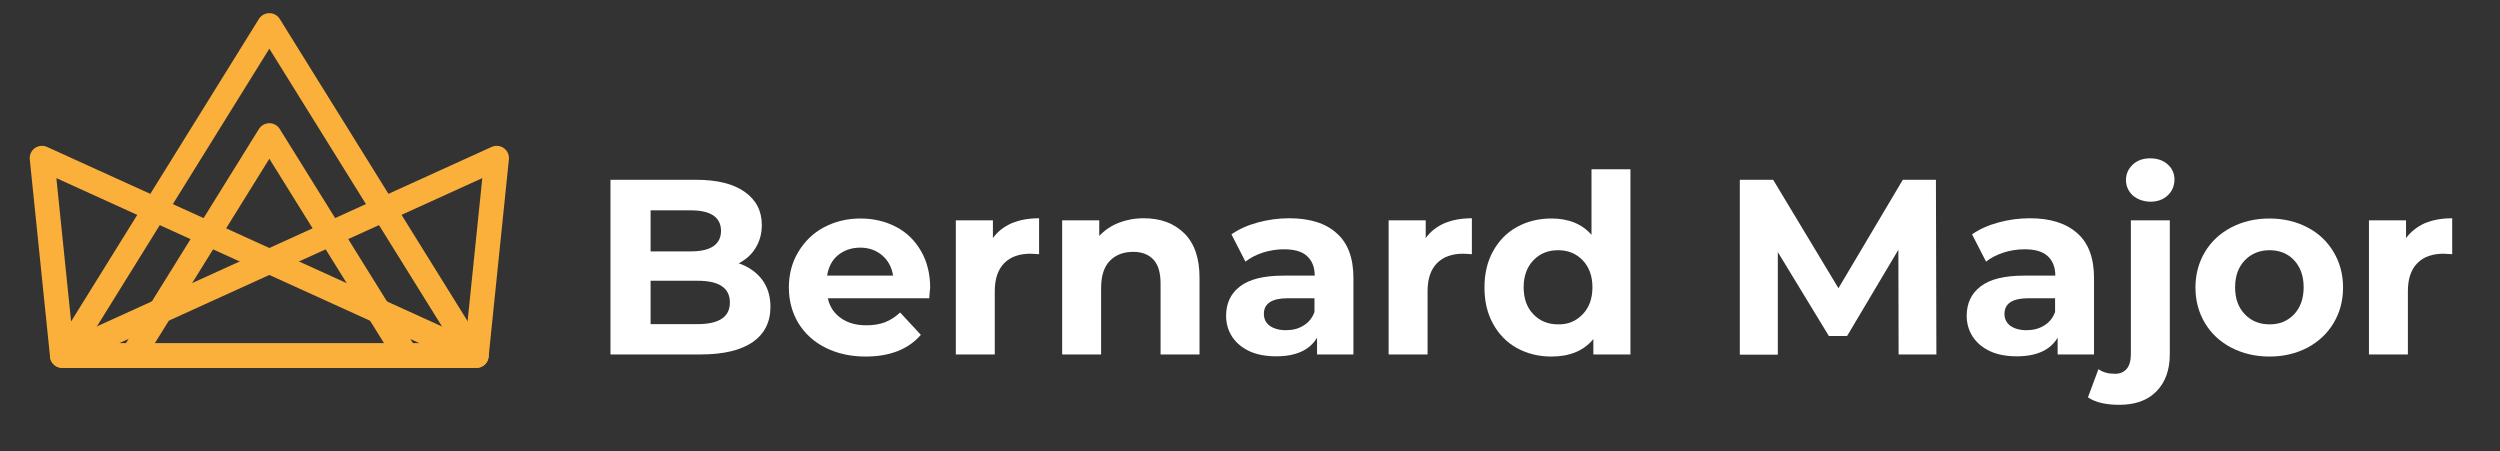 <?xml version="1.0" encoding="utf-8"?>
<!-- Generator: Adobe Illustrator 23.0.3, SVG Export Plug-In . SVG Version: 6.00 Build 0)  -->
<svg version="1.1" id="Layer_1" xmlns="http://www.w3.org/2000/svg" xmlns:xlink="http://www.w3.org/1999/xlink" x="0px" y="0px"
	 viewBox="0 0 1072.1 193.5" style="enable-background:new 0 0 1072.1 193.5;" xml:space="preserve">
<rect x="0" y="0" width="1072.1" height="193.5" fill="#333333" stroke="none"/>
<style type="text/css">
	.st0{fill:none;stroke:#FBB03B;stroke-width:10.527;stroke-linecap:round;stroke-linejoin:round;stroke-miterlimit:10;}
	.st1{fill:#FFFFFF;}
</style>
<title>king-major-logo</title>
<g>
	<polygon class="st0" points="204.3,152.5 26.7,152.5 18,67.8 	"/>
	<polygon class="st0" points="26.7,152.5 204.3,152.5 213,67.8 	"/>
	<polyline class="st0" points="174.2,152.5 115.5,58.1 56.9,152.5 	"/>
	<polyline class="st0" points="203.2,152 115.5,10.9 27.9,152 	"/>
</g>
<g>
	<path class="st1" d="M326.8,119.9c2.4,3.2,3.6,7.1,3.6,11.7c0,6.6-2.6,11.6-7.6,15.1c-5.1,3.5-12.5,5.3-22.3,5.3h-38.7V77.1h36.6
		c9.1,0,16.1,1.7,21,5.2c4.9,3.5,7.3,8.2,7.3,14.2c0,3.6-0.9,6.9-2.6,9.7c-1.7,2.9-4.2,5.1-7.3,6.7
		C321,114.4,324.4,116.7,326.8,119.9z M279,90.2v17.6h17.2c4.3,0,7.5-0.7,9.7-2.2c2.2-1.5,3.3-3.7,3.3-6.6c0-2.9-1.1-5.1-3.3-6.6
		c-2.2-1.5-5.5-2.2-9.7-2.2H279z M309.5,136.7c2.3-1.5,3.5-3.8,3.5-7c0-6.2-4.6-9.3-13.8-9.3H279V139h20.2
		C303.8,139,307.2,138.2,309.5,136.7z"/>
	<path class="st1" d="M398.5,127.9h-43.5c0.8,3.6,2.6,6.4,5.6,8.5c2.9,2.1,6.6,3.1,10.9,3.1c3,0,5.7-0.4,8-1.3
		c2.3-0.9,4.5-2.3,6.5-4.2l8.9,9.6c-5.4,6.2-13.3,9.3-23.7,9.3c-6.5,0-12.2-1.3-17.2-3.8c-5-2.5-8.8-6-11.6-10.5
		c-2.7-4.5-4.1-9.6-4.1-15.3c0-5.6,1.3-10.7,4-15.2c2.7-4.5,6.3-8.1,11-10.6c4.7-2.5,9.9-3.8,15.7-3.8c5.6,0,10.7,1.2,15.3,3.6
		c4.6,2.4,8.1,5.9,10.7,10.4c2.6,4.5,3.9,9.8,3.9,15.8C398.8,123.7,398.7,125.2,398.5,127.9z M359.4,109.4c-2.6,2.1-4.1,5.1-4.7,8.8
		h28.3c-0.6-3.6-2.1-6.5-4.7-8.7c-2.6-2.2-5.7-3.3-9.4-3.3C365.2,106.2,362,107.3,359.4,109.4z"/>
	<path class="st1" d="M433.9,95.7c3.4-1.4,7.3-2.1,11.7-2.1V109c-1.9-0.1-3.1-0.2-3.7-0.2c-4.8,0-8.5,1.3-11.2,4
		c-2.7,2.7-4.1,6.7-4.1,12V152h-16.7V94.5h15.9v7.6C427.8,99.3,430.5,97.2,433.9,95.7z"/>
	<path class="st1" d="M507.8,100c4.4,4.3,6.6,10.6,6.6,19V152h-16.7v-30.4c0-4.6-1-8-3-10.2c-2-2.2-4.9-3.4-8.7-3.4
		c-4.2,0-7.6,1.3-10.1,3.9c-2.5,2.6-3.7,6.5-3.7,11.6V152h-16.7V94.5h15.9v6.7c2.2-2.4,5-4.3,8.2-5.6c3.3-1.3,6.9-2,10.8-2
		C497.7,93.6,503.4,95.7,507.8,100z"/>
	<path class="st1" d="M573.2,100c4.8,4.2,7.2,10.6,7.2,19.2V152h-15.6v-7.2c-3.1,5.3-9,8-17.5,8c-4.4,0-8.3-0.7-11.5-2.2
		c-3.2-1.5-5.7-3.6-7.4-6.2c-1.7-2.6-2.6-5.6-2.6-9c0-5.3,2-9.6,6-12.6c4-3.1,10.3-4.6,18.7-4.6h13.3c0-3.6-1.1-6.4-3.3-8.4
		c-2.2-2-5.5-2.9-9.9-2.9c-3.1,0-6.1,0.5-9,1.4c-3,1-5.5,2.3-7.5,3.9l-6-11.7c3.1-2.2,6.9-3.9,11.3-5.1c4.4-1.2,8.9-1.8,13.5-1.8
		C561.6,93.6,568.5,95.7,573.2,100z M559,139.6c2.2-1.3,3.8-3.3,4.7-5.8v-5.9h-11.4c-6.8,0-10.3,2.2-10.3,6.7c0,2.1,0.8,3.8,2.5,5.1
		c1.7,1.2,4,1.9,6.9,1.9C554.3,141.6,556.8,141,559,139.6z"/>
	<path class="st1" d="M619.5,95.7c3.4-1.4,7.3-2.1,11.7-2.1V109c-1.9-0.1-3.1-0.2-3.7-0.2c-4.8,0-8.5,1.3-11.2,4
		c-2.7,2.7-4.1,6.7-4.1,12V152h-16.7V94.5h15.9v7.6C613.4,99.3,616.1,97.2,619.5,95.7z"/>
	<path class="st1" d="M699.2,72.6V152h-15.9v-6.6c-4.1,5-10.1,7.5-18,7.5c-5.4,0-10.3-1.2-14.7-3.6c-4.4-2.4-7.8-5.9-10.3-10.4
		c-2.5-4.5-3.7-9.7-3.7-15.6c0-5.9,1.2-11.1,3.7-15.6c2.5-4.5,5.9-8,10.3-10.4c4.4-2.4,9.3-3.6,14.7-3.6c7.3,0,13.1,2.3,17.2,7V72.6
		H699.2z M678.7,134.8c2.8-2.9,4.2-6.8,4.2-11.6c0-4.8-1.4-8.7-4.2-11.6c-2.8-2.9-6.3-4.3-10.5-4.3c-4.3,0-7.8,1.4-10.6,4.3
		c-2.8,2.9-4.2,6.8-4.2,11.6c0,4.9,1.4,8.7,4.2,11.6s6.3,4.3,10.6,4.3C672.4,139.2,675.9,137.7,678.7,134.8z"/>
	<path class="st1" d="M814.2,152l-0.1-44.9l-22,37h-7.8l-21.9-36v44h-16.3V77.1h14.3l28,46.5L816,77.1h14.2l0.2,74.9H814.2z"/>
	<path class="st1" d="M890.8,100c4.8,4.2,7.2,10.6,7.2,19.2V152h-15.6v-7.2c-3.1,5.3-9,8-17.5,8c-4.4,0-8.3-0.7-11.5-2.2
		c-3.2-1.5-5.7-3.6-7.4-6.2c-1.7-2.6-2.6-5.6-2.6-9c0-5.3,2-9.6,6-12.6c4-3.1,10.3-4.6,18.7-4.6h13.3c0-3.6-1.1-6.4-3.3-8.4
		c-2.2-2-5.5-2.9-9.9-2.9c-3.1,0-6.1,0.5-9,1.4c-3,1-5.5,2.3-7.5,3.9l-6-11.7c3.1-2.2,6.9-3.9,11.3-5.1c4.4-1.2,8.9-1.8,13.5-1.8
		C879.2,93.6,886,95.7,890.8,100z M876.6,139.6c2.2-1.3,3.8-3.3,4.7-5.8v-5.9h-11.4c-6.8,0-10.3,2.2-10.3,6.7c0,2.1,0.8,3.8,2.5,5.1
		c1.7,1.2,4,1.9,6.9,1.9C871.8,141.6,874.4,141,876.6,139.6z"/>
	<path class="st1" d="M895.4,170.4l4.5-12.1c1.9,1.4,4.3,2,7.1,2c2.1,0,3.8-0.7,5-2.1c1.2-1.4,1.8-3.5,1.8-6.3V94.5h16.7v57.4
		c0,6.7-1.9,12-5.7,15.9c-3.8,3.9-9.1,5.8-16,5.8C902.9,173.6,898.5,172.5,895.4,170.4z M914.6,83.8c-1.9-1.8-2.9-4-2.9-6.6
		c0-2.6,1-4.8,2.9-6.6c1.9-1.8,4.4-2.7,7.5-2.7c3.1,0,5.6,0.9,7.5,2.6c1.9,1.7,2.9,3.9,2.9,6.4c0,2.8-1,5.1-2.9,6.9
		c-1.9,1.8-4.4,2.7-7.5,2.7C919.1,86.4,916.6,85.5,914.6,83.8z"/>
	<path class="st1" d="M956.9,149.1c-4.8-2.5-8.6-6-11.3-10.5c-2.7-4.5-4.1-9.6-4.1-15.3c0-5.7,1.4-10.8,4.1-15.3
		c2.7-4.5,6.5-8,11.3-10.5c4.8-2.5,10.3-3.8,16.3-3.8c6.1,0,11.5,1.3,16.3,3.8c4.8,2.5,8.5,6,11.2,10.5c2.7,4.5,4.1,9.6,4.1,15.3
		c0,5.7-1.4,10.8-4.1,15.3s-6.5,8-11.2,10.5c-4.8,2.5-10.2,3.8-16.3,3.8C967.2,152.9,961.8,151.6,956.9,149.1z M983.8,134.8
		c2.7-2.9,4.1-6.8,4.1-11.6c0-4.8-1.4-8.7-4.1-11.6c-2.7-2.9-6.3-4.3-10.5-4.3s-7.8,1.4-10.6,4.3c-2.8,2.9-4.2,6.8-4.2,11.6
		c0,4.9,1.4,8.7,4.2,11.6c2.8,2.9,6.3,4.3,10.6,4.3S981,137.7,983.8,134.8z"/>
	<path class="st1" d="M1039.9,95.7c3.4-1.4,7.3-2.1,11.7-2.1V109c-1.9-0.1-3.1-0.2-3.7-0.2c-4.8,0-8.5,1.3-11.2,4
		c-2.7,2.7-4.1,6.7-4.1,12V152h-16.7V94.5h15.9v7.6C1033.9,99.3,1036.6,97.2,1039.9,95.7z"/>
</g>
</svg>
